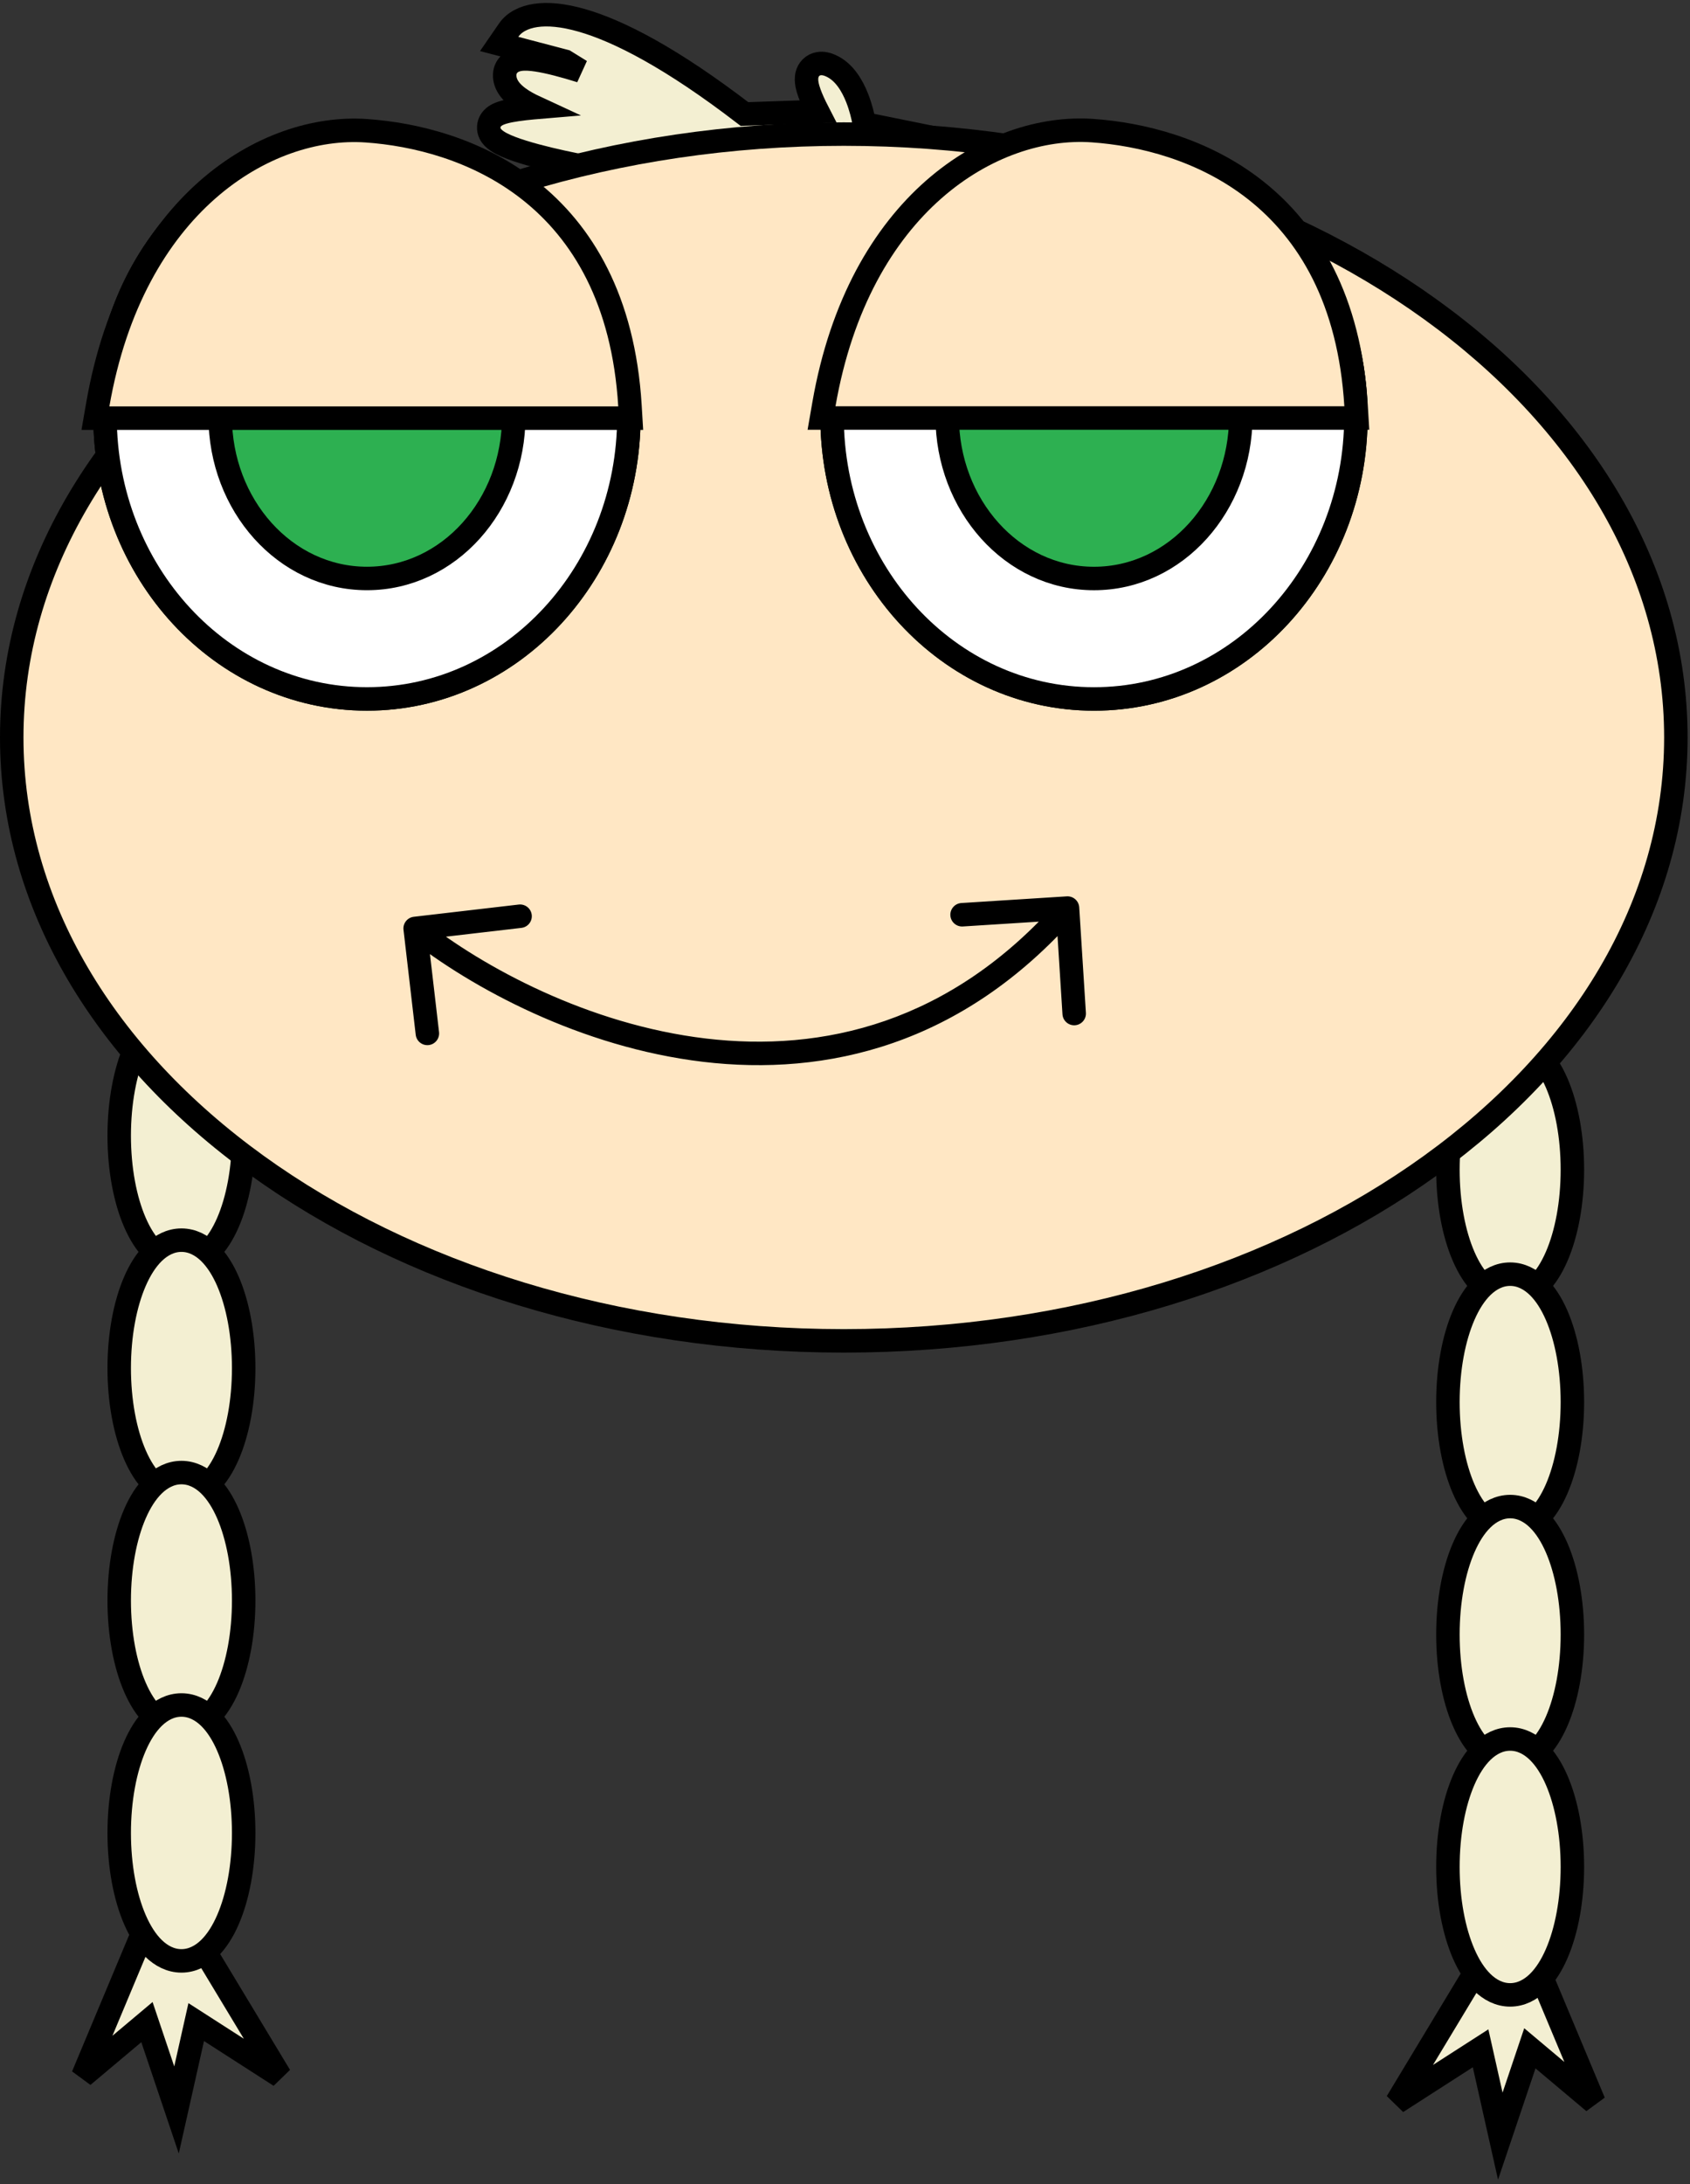 <svg width="216" height="279" viewBox="0 0 216 279" fill="none" xmlns="http://www.w3.org/2000/svg">
<rect x="0" y="0" width="216" height="279" fill="#333333" stroke="none"/>
<path d="M10.595 265.182L18.781 245.632L25.078 247.442L35.783 265.182L25.078 258.304L22.56 269.527L18.781 258.304L10.595 265.182Z" fill="#F3EFD2" stroke="black" stroke-width="3"/>
<path d="M203.719 268.531L195.533 248.98L189.235 250.79L178.53 268.531L189.235 261.652L191.754 272.875L195.533 261.652L203.719 268.531Z" fill="#F3EFD2" stroke="black" stroke-width="3"/>
<ellipse cx="193.014" cy="149.417" rx="6.455" ry="14.844" fill="#D9D9D9"/>
<ellipse cx="193.014" cy="179.106" rx="6.455" ry="14.844" fill="#D9D9D9"/>
<ellipse cx="193.014" cy="208.795" rx="6.455" ry="14.844" fill="#D9D9D9"/>
<ellipse cx="193.014" cy="238.485" rx="6.455" ry="14.844" fill="#D9D9D9"/>
<path d="M193.014 165.761C194.404 165.761 195.609 165.106 196.572 164.169C197.528 163.24 198.32 161.967 198.953 160.511C200.221 157.595 200.968 153.672 200.968 149.417C200.968 145.162 200.221 141.238 198.953 138.322C198.32 136.867 197.528 135.594 196.572 134.664C195.609 133.727 194.404 133.073 193.014 133.073C191.623 133.073 190.418 133.727 189.455 134.664C188.499 135.594 187.707 136.867 187.074 138.322C185.806 141.238 185.059 145.162 185.059 149.417C185.059 153.672 185.806 157.595 187.074 160.511C187.707 161.967 188.499 163.24 189.455 164.169C190.418 165.106 191.623 165.761 193.014 165.761Z" fill="#F3EFD2" stroke="black" stroke-width="3"/>
<path d="M193.014 195.45C194.404 195.45 195.609 194.796 196.572 193.859C197.528 192.929 198.32 191.656 198.953 190.201C200.221 187.285 200.968 183.361 200.968 179.106C200.968 174.851 200.221 170.928 198.953 168.012C198.32 166.556 197.528 165.283 196.572 164.354C195.609 163.417 194.404 162.762 193.014 162.762C191.623 162.762 190.418 163.417 189.455 164.354C188.499 165.283 187.707 166.556 187.074 168.012C185.806 170.928 185.059 174.851 185.059 179.106C185.059 183.361 185.806 187.285 187.074 190.201C187.707 191.656 188.499 192.929 189.455 193.859C190.418 194.796 191.623 195.45 193.014 195.45Z" fill="#F3EFD2" stroke="black" stroke-width="3"/>
<path d="M193.014 225.139C194.404 225.139 195.609 224.485 196.572 223.548C197.528 222.618 198.32 221.345 198.953 219.89C200.221 216.974 200.968 213.05 200.968 208.795C200.968 204.54 200.221 200.617 198.953 197.701C198.32 196.245 197.528 194.972 196.572 194.042C195.609 193.106 194.404 192.451 193.014 192.451C191.623 192.451 190.418 193.106 189.455 194.042C188.499 194.972 187.707 196.245 187.074 197.701C185.806 200.617 185.059 204.54 185.059 208.795C185.059 213.05 185.806 216.974 187.074 219.89C187.707 221.345 188.499 222.618 189.455 223.548C190.418 224.485 191.623 225.139 193.014 225.139Z" fill="#F3EFD2" stroke="black" stroke-width="3"/>
<path d="M193.014 254.829C194.404 254.829 195.609 254.174 196.572 253.237C197.528 252.307 198.32 251.035 198.953 249.579C200.221 246.663 200.968 242.739 200.968 238.485C200.968 234.23 200.221 230.306 198.953 227.39C198.32 225.935 197.528 224.662 196.572 223.732C195.609 222.795 194.404 222.141 193.014 222.141C191.623 222.141 190.418 222.795 189.455 223.732C188.499 224.662 187.707 225.935 187.074 227.39C185.806 230.306 185.059 234.23 185.059 238.485C185.059 242.739 185.806 246.663 187.074 249.579C187.707 251.035 188.499 252.307 189.455 253.237C190.418 254.174 191.623 254.829 193.014 254.829Z" fill="#F3EFD2" stroke="black" stroke-width="3"/>
<ellipse cx="23.19" cy="145.074" rx="6.455" ry="14.844" fill="#D9D9D9"/>
<ellipse cx="23.19" cy="174.762" rx="6.455" ry="14.844" fill="#D9D9D9"/>
<ellipse cx="23.19" cy="204.451" rx="6.455" ry="14.844" fill="#D9D9D9"/>
<ellipse cx="23.19" cy="234.141" rx="6.455" ry="14.844" fill="#D9D9D9"/>
<path d="M23.19 161.418C24.581 161.418 25.786 160.763 26.749 159.826C27.705 158.896 28.497 157.624 29.13 156.168C30.398 153.252 31.145 149.328 31.145 145.074C31.145 140.819 30.398 136.895 29.13 133.979C28.497 132.523 27.705 131.251 26.749 130.321C25.786 129.384 24.581 128.729 23.19 128.729C21.8 128.729 20.595 129.384 19.632 130.321C18.676 131.251 17.884 132.523 17.251 133.979C15.983 136.895 15.236 140.819 15.236 145.074C15.236 149.328 15.983 153.252 17.251 156.168C17.884 157.624 18.676 158.896 19.632 159.826C20.595 160.763 21.8 161.418 23.19 161.418Z" fill="#F3EFD2" stroke="black" stroke-width="3"/>
<path d="M23.19 191.106C24.581 191.106 25.786 190.452 26.749 189.515C27.705 188.585 28.497 187.313 29.13 185.857C30.398 182.941 31.145 179.017 31.145 174.762C31.145 170.508 30.398 166.584 29.13 163.668C28.497 162.212 27.705 160.94 26.749 160.01C25.786 159.073 24.581 158.418 23.19 158.418C21.8 158.418 20.595 159.073 19.632 160.01C18.676 160.94 17.884 162.212 17.251 163.668C15.983 166.584 15.236 170.508 15.236 174.762C15.236 179.017 15.983 182.941 17.251 185.857C17.884 187.313 18.676 188.585 19.632 189.515C20.595 190.452 21.8 191.106 23.19 191.106Z" fill="#F3EFD2" stroke="black" stroke-width="3"/>
<path d="M23.19 220.795C24.581 220.795 25.786 220.141 26.749 219.204C27.705 218.274 28.497 217.002 29.13 215.546C30.398 212.63 31.145 208.706 31.145 204.451C31.145 200.197 30.398 196.273 29.13 193.357C28.497 191.901 27.705 190.629 26.749 189.699C25.786 188.762 24.581 188.107 23.19 188.107C21.8 188.107 20.595 188.762 19.632 189.699C18.676 190.629 17.884 191.901 17.251 193.357C15.983 196.273 15.236 200.197 15.236 204.451C15.236 208.706 15.983 212.63 17.251 215.546C17.884 217.002 18.676 218.274 19.632 219.204C20.595 220.141 21.8 220.795 23.19 220.795Z" fill="#F3EFD2" stroke="black" stroke-width="3"/>
<path d="M23.19 250.485C24.581 250.485 25.786 249.83 26.749 248.894C27.705 247.964 28.497 246.691 29.13 245.235C30.398 242.319 31.145 238.396 31.145 234.141C31.145 229.886 30.398 225.962 29.13 223.046C28.497 221.591 27.705 220.318 26.749 219.388C25.786 218.451 24.581 217.797 23.19 217.797C21.8 217.797 20.595 218.451 19.632 219.388C18.676 220.318 17.884 221.591 17.251 223.046C15.983 225.962 15.236 229.886 15.236 234.141C15.236 238.396 15.983 242.319 17.251 245.235C17.884 246.691 18.676 247.964 19.632 248.894C20.595 249.83 21.8 250.485 23.19 250.485Z" fill="#F3EFD2" stroke="black" stroke-width="3"/>
<path d="M72.213 7.824L74.224 9.069C72.104 8.409 70.13 7.883 68.625 7.655C67.851 7.538 67.062 7.475 66.405 7.584C66.076 7.639 65.645 7.757 65.263 8.05C64.826 8.386 64.538 8.892 64.507 9.491C64.434 10.91 65.499 11.914 66.288 12.491C66.908 12.945 67.665 13.359 68.473 13.732C68.365 13.741 68.259 13.75 68.154 13.759C66.746 13.887 65.426 14.059 64.507 14.305C64.105 14.413 63.527 14.595 63.102 14.958C62.868 15.158 62.504 15.565 62.468 16.2C62.43 16.849 62.759 17.319 62.998 17.567C63.315 17.896 63.717 18.145 64.072 18.333C64.449 18.532 64.881 18.719 65.336 18.892C66.246 19.24 67.344 19.574 68.472 19.878C70.733 20.487 73.233 21.008 74.85 21.303L74.908 21.313L74.967 21.319L107.131 24.6L123.898 29.88L125.116 30.264L125.673 29.129L129.375 21.584L130.238 19.825L128.302 19.432L110.471 15.817C110.294 14.829 109.999 13.646 109.553 12.518C108.954 10.998 107.923 9.159 106.162 8.385C105.782 8.218 105.214 8.027 104.605 8.143C104.265 8.207 103.927 8.366 103.651 8.641C103.384 8.907 103.241 9.215 103.166 9.479C103.029 9.967 103.083 10.453 103.144 10.788C103.212 11.157 103.328 11.542 103.461 11.912C103.721 12.634 104.101 13.453 104.508 14.243L95.152 14.567C85.844 7.42 79.093 3.958 74.361 2.601C71.955 1.912 70.001 1.747 68.466 1.973C66.939 2.198 65.716 2.834 65.018 3.847L63.8 5.615L65.898 6.166L72.213 7.824Z" fill="#F3EFD2" stroke="black" stroke-width="3"/>
<path d="M107.846 171.283C137.078 171.283 163.605 162.745 182.861 148.864C202.115 134.985 214.193 115.68 214.193 94.206C214.193 72.731 202.115 53.426 182.861 39.547C163.605 25.667 137.078 17.128 107.846 17.128C78.614 17.128 52.088 25.667 32.832 39.547C13.578 53.426 1.5 72.731 1.5 94.206C1.5 115.68 13.578 134.985 32.832 148.864C52.088 162.745 78.614 171.283 107.846 171.283Z" fill="#FFE7C4" stroke="black" stroke-width="3"/>
<path d="M46.902 89.283C65.499 89.283 80.379 73.019 80.379 53.208C80.379 33.396 65.499 17.132 46.902 17.132C28.305 17.132 13.425 33.396 13.425 53.208C13.425 73.019 28.305 89.283 46.902 89.283Z" fill="white" stroke="black" stroke-width="3"/>
<path d="M46.902 89.283C65.499 89.283 80.379 73.019 80.379 53.208C80.379 33.396 65.499 17.132 46.902 17.132C28.305 17.132 13.425 33.396 13.425 53.208C13.425 73.019 28.305 89.283 46.902 89.283Z" fill="white" stroke="black" stroke-width="3"/>
<path d="M46.903 73.895C57.406 73.895 65.66 64.491 65.66 53.229C65.66 41.968 57.406 32.563 46.903 32.563C36.399 32.563 28.145 41.968 28.145 53.229C28.145 64.491 36.399 73.895 46.903 73.895Z" fill="#2DB051" stroke="black" stroke-width="3"/>
<path d="M12.503 51.659L12.197 53.416H13.98H79.017H80.611L80.515 51.825C79.694 38.267 74.42 29.635 67.671 24.315C60.975 19.037 52.976 17.133 46.83 16.703C33.999 15.807 16.956 26.028 12.503 51.659Z" fill="#FFE7C4" stroke="black" stroke-width="3"/>
<path d="M139.823 89.286C158.42 89.286 173.3 73.022 173.3 53.21C173.3 33.399 158.42 17.135 139.823 17.135C121.226 17.135 106.346 33.399 106.346 53.21C106.346 73.022 121.226 89.286 139.823 89.286Z" fill="white" stroke="black" stroke-width="3"/>
<path d="M139.823 89.286C158.42 89.286 173.3 73.022 173.3 53.21C173.3 33.399 158.42 17.135 139.823 17.135C121.226 17.135 106.346 33.399 106.346 53.21C106.346 73.022 121.226 89.286 139.823 89.286Z" fill="white" stroke="black" stroke-width="3"/>
<path d="M139.823 73.898C150.327 73.898 158.581 64.494 158.581 53.232C158.581 41.971 150.327 32.566 139.823 32.566C129.32 32.566 121.065 41.971 121.065 53.232C121.065 64.494 129.32 73.898 139.823 73.898Z" fill="#2DB051" stroke="black" stroke-width="3"/>
<path d="M105.306 51.643L105.001 53.4H106.784H171.821H173.414L173.318 51.809C172.497 38.251 167.223 29.619 160.474 24.299C153.778 19.02 145.779 17.117 139.633 16.687C126.802 15.791 109.76 26.012 105.306 51.643Z" fill="#FFE7C4" stroke="black" stroke-width="3"/>
<path d="M52.888 117.11C52.065 117.206 51.476 117.95 51.572 118.773L53.133 132.183C53.229 133.006 53.974 133.595 54.797 133.499C55.62 133.403 56.209 132.659 56.113 131.836L54.725 119.916L66.644 118.528C67.467 118.432 68.057 117.688 67.961 116.865C67.865 116.042 67.12 115.452 66.297 115.548L52.888 117.11ZM137.936 115.903C137.883 115.076 137.171 114.448 136.344 114.501L122.871 115.354C122.044 115.406 121.416 116.119 121.469 116.946C121.521 117.773 122.234 118.4 123.061 118.348L135.037 117.589L135.795 129.565C135.848 130.392 136.56 131.02 137.387 130.968C138.214 130.915 138.842 130.202 138.789 129.376L137.936 115.903ZM52.131 119.776C60.257 126.207 74.235 133.783 89.866 135.639C105.577 137.504 122.954 133.576 137.564 116.989L135.313 115.006C121.445 130.75 105.096 134.425 90.22 132.66C75.263 130.884 61.793 123.597 53.992 117.424L52.131 119.776Z" fill="black"/>
</svg>
